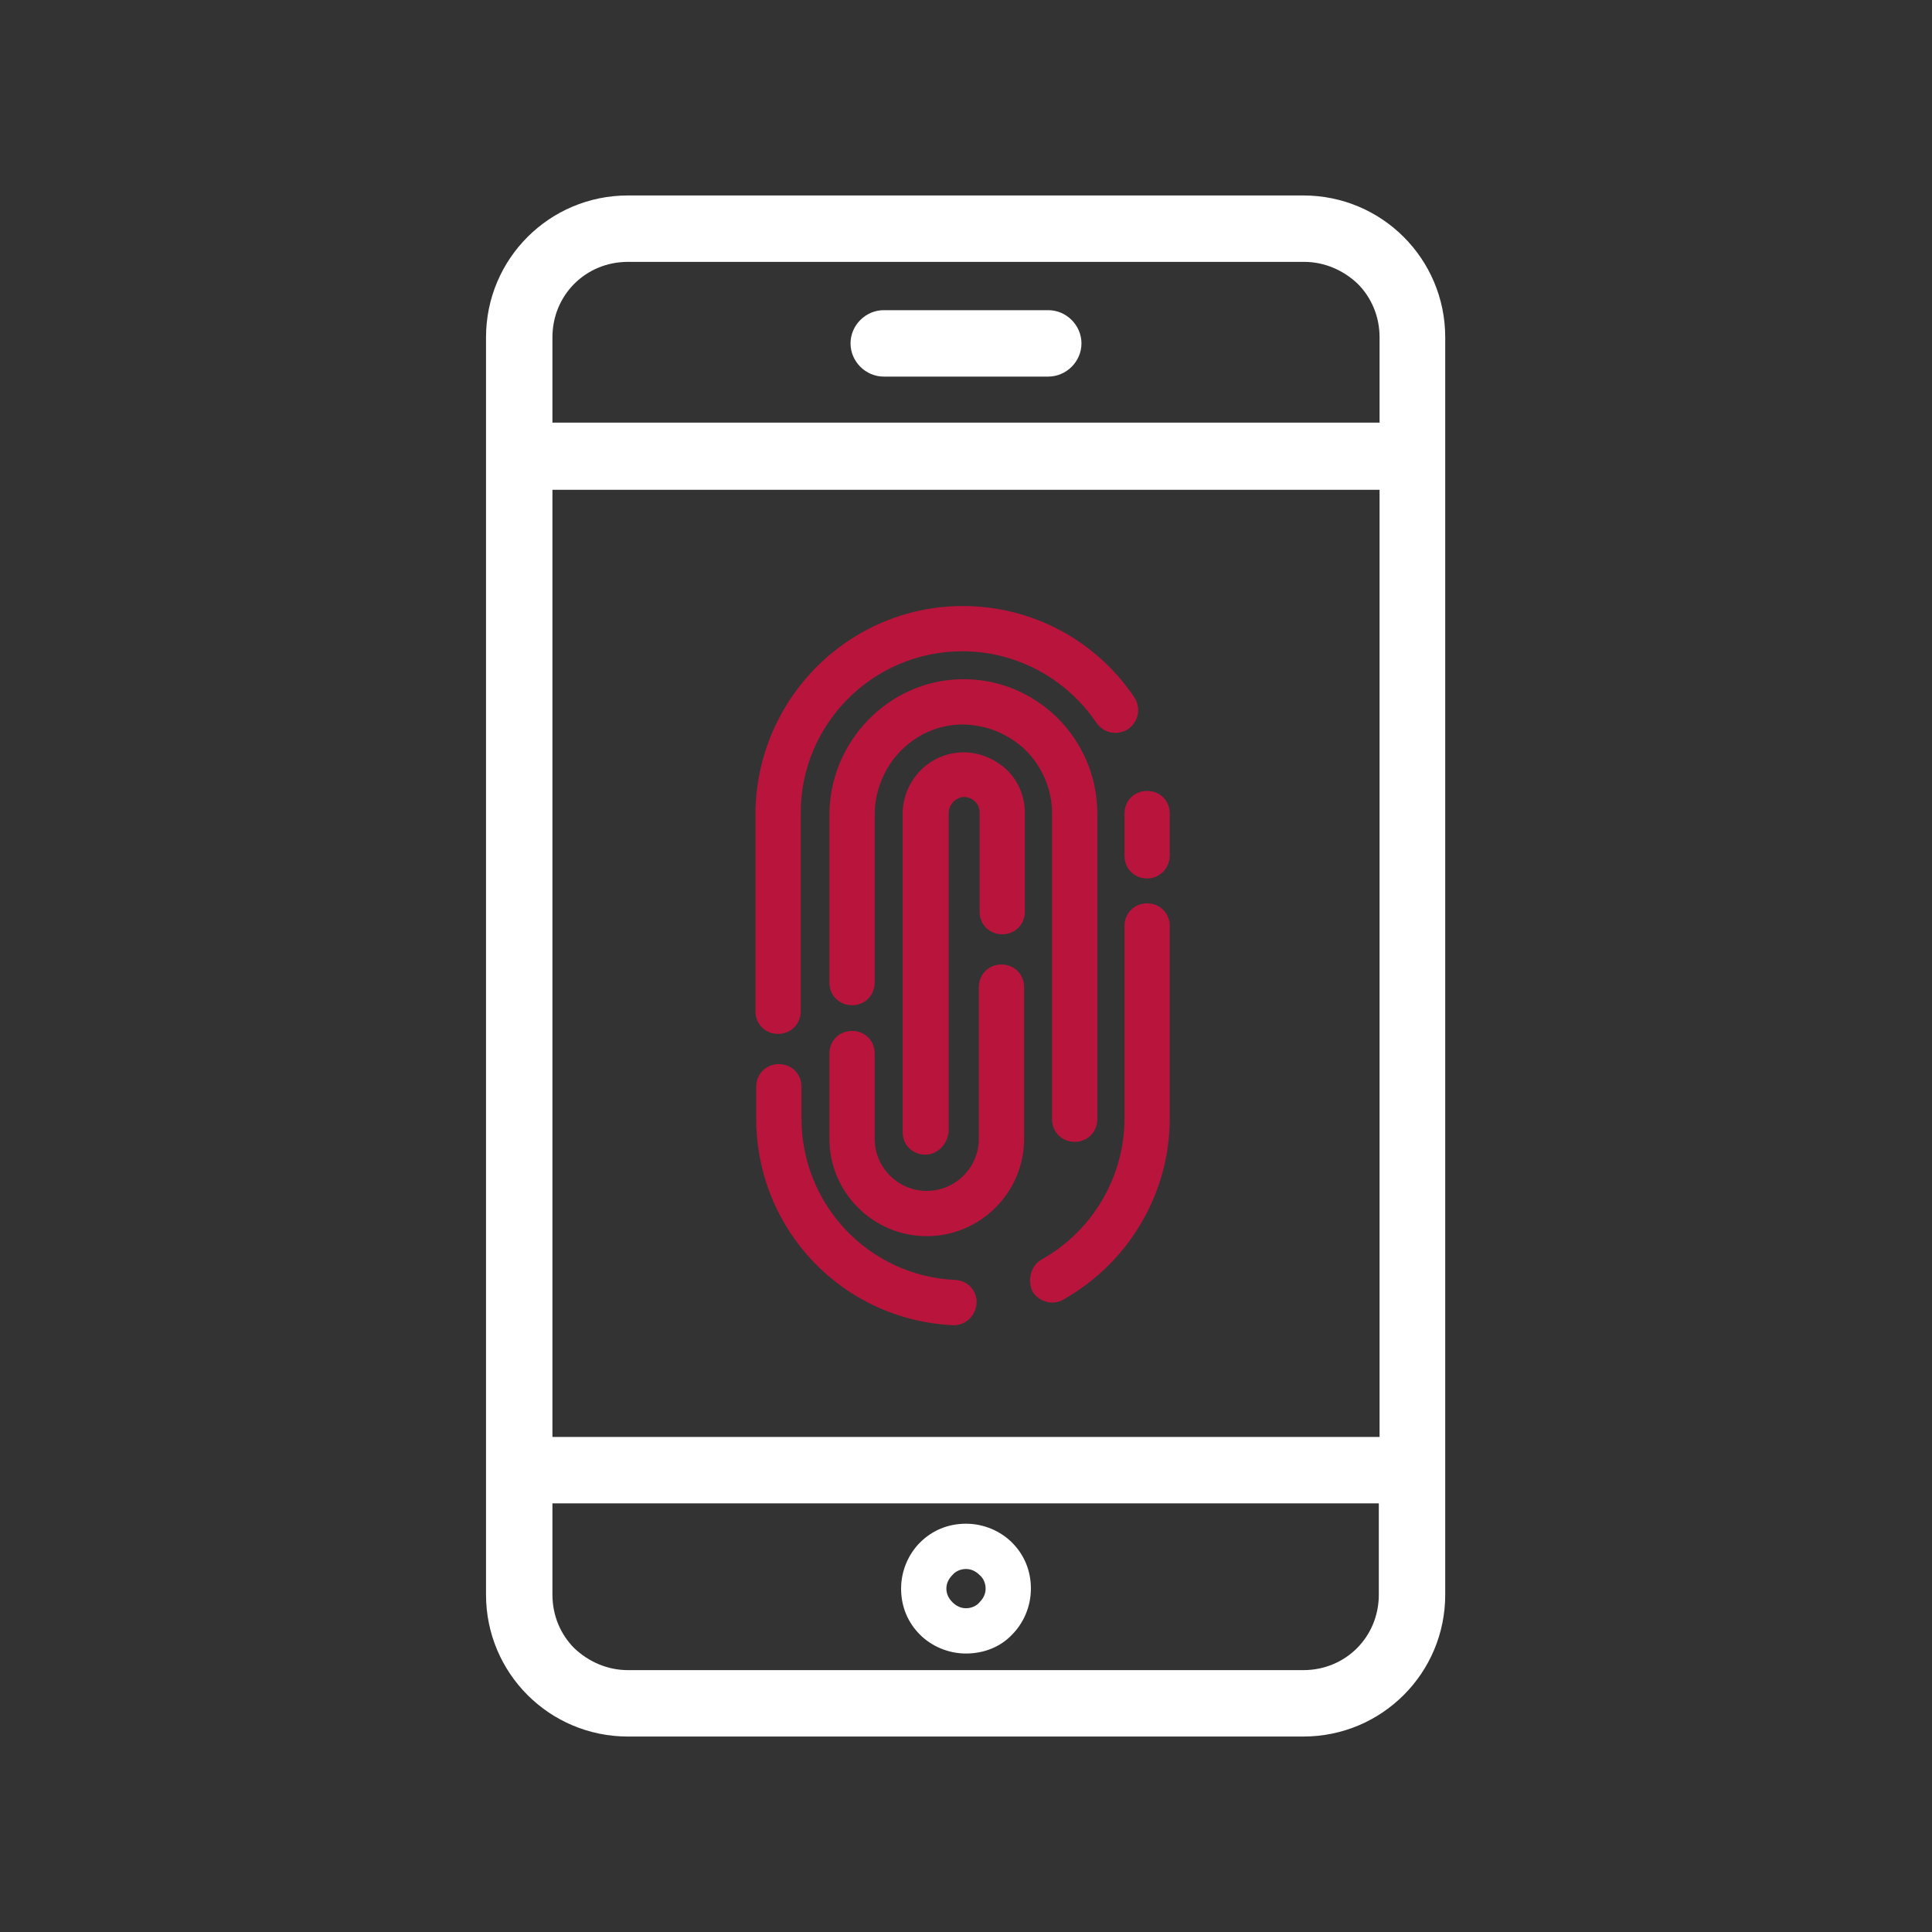<?xml version="1.0" encoding="utf-8"?>
<!-- Generator: Adobe Illustrator 21.0.2, SVG Export Plug-In . SVG Version: 6.00 Build 0)  -->
<svg version="1.1" id="Layer_1" xmlns="http://www.w3.org/2000/svg" xmlns:xlink="http://www.w3.org/1999/xlink" x="0px" y="0px"
	 viewBox="0 0 256 256" style="enable-background:new 0 0 256 256;" xml:space="preserve">
<rect x="0" y="0" width="256" height="256" fill="#333333" stroke="none"/>
<style type="text/css">
	.st0{fill:#B8143C;}
	.st1{fill:#FFFFFF;}
</style>
<g>
	<path class="st0" d="M127.6,80.3c9.1,0,17.6,4.5,22.7,12.1c0.9,1.4,0.6,3.2-0.8,4.2c-1.4,0.9-3.2,0.6-4.2-0.8
		c-4-5.9-10.6-9.5-17.8-9.5c-11.8,0-21.4,9.6-21.4,21.4V134c0,1.7-1.3,3-3,3c-1.7,0-3-1.3-3-3v-26.2
		C100.2,92.6,112.5,80.3,127.6,80.3"/>
	<path class="st0" d="M152,116.4c-1.7,0-3-1.3-3-3v-5.6c0-1.7,1.3-3,3-3c1.7,0,3,1.3,3,3v5.6C155,115,153.7,116.4,152,116.4"/>
	<path class="st0" d="M138,166.9c6.8-3.8,11-11,11-18.7v-25.5c0-1.7,1.3-3,3-3c1.7,0,3,1.3,3,3v25.5c0,9.9-5.4,19.1-14.1,24
		c-0.5,0.3-1,0.4-1.5,0.4c-1,0-2.1-0.6-2.6-1.5C136.1,169.6,136.6,167.7,138,166.9"/>
	<path class="st0" d="M103.2,141c1.7,0,3,1.3,3,3v4.2c0,11.5,9,20.9,20.4,21.4c1.7,0.1,2.9,1.5,2.8,3.1c-0.1,1.6-1.4,2.9-3,2.9
		c0,0-0.1,0-0.1,0c-14.7-0.7-26.1-12.7-26.1-27.4V144C100.2,142.3,101.5,141,103.2,141"/>
	<path class="st0" d="M115.9,108v22.2c0,1.7-1.3,3-3,3c-1.7,0-3-1.3-3-3V108c0-9.7,7.8-17.8,17.4-18c4.8-0.1,9.3,1.7,12.8,5.1
		c3.4,3.4,5.3,7.9,5.3,12.7v40.5c0,1.7-1.3,3-3,3c-1.7,0-3-1.3-3-3v-40.5c0-3.2-1.3-6.2-3.5-8.4c-2.3-2.2-5.3-3.4-8.5-3.4
		C121,96.1,115.9,101.5,115.9,108"/>
	<path class="st0" d="M109.9,150.9v-11.3c0-1.7,1.3-3,3-3c1.7,0,3,1.3,3,3v11.3c0,3.8,3.1,6.9,6.9,6.9c3.8,0,6.9-3.1,6.9-6.9v-20.1
		c0-1.7,1.3-3,3-3c1.7,0,3,1.3,3,3v20.1c0,7.1-5.8,12.9-12.9,12.9C115.7,163.8,109.9,158,109.9,150.9"/>
	<path class="st0" d="M122.6,153c-1.7,0-3-1.3-3-3v-42.1c0-4.4,3.4-8,7.7-8.2c2.2-0.1,4.3,0.7,6,2.2c1.6,1.5,2.5,3.6,2.5,5.8v13.1
		c0,1.7-1.3,3-3,3c-1.7,0-3-1.3-3-3v-13.1c0-0.6-0.2-1.1-0.6-1.5c-0.4-0.4-1-0.6-1.5-0.6c-1.1,0.1-2,1-2,2.2V150
		C125.5,151.7,124.2,153,122.6,153"/>
	<path class="st1" d="M83.2,25.9h89.5h0v0c5.2,0,9.9,2.1,13.3,5.5c3.4,3.4,5.5,8.1,5.5,13.3v0v166.6c0,5.2-2.1,9.9-5.5,13.3
		c-3.4,3.4-8.1,5.5-13.3,5.5H83.2c-5.2,0-9.9-2.1-13.3-5.5c-3.4-3.4-5.5-8.1-5.5-13.3V44.7c0-5.2,2.1-9.9,5.5-13.3
		C73.3,28,78,25.9,83.2,25.9 M182.8,64.9H73.2v125.5h109.6V64.9z M172.8,34.7H83.2c-2.8,0-5.3,1.1-7.1,2.9c-1.8,1.8-2.9,4.3-2.9,7.1
		v11.3h109.6V44.7c0-2.8-1.1-5.3-2.9-7.1C178,35.8,175.5,34.7,172.8,34.7z M83.2,221.3h89.5c2.8,0,5.3-1.1,7.1-2.9
		c1.8-1.8,2.9-4.3,2.9-7.1v-12.1H73.2v12.1c0,2.8,1.1,5.3,2.9,7.1C78,220.2,80.5,221.3,83.2,221.3z"/>
	<path class="st1" d="M138.9,49.9h-21.8c-1.2,0-2.3-0.5-3.1-1.3c-0.8-0.8-1.3-1.9-1.3-3.1c0-1.2,0.5-2.3,1.3-3.1l0,0
		c0.8-0.8,1.9-1.3,3.1-1.3h21.8c1.2,0,2.3,0.5,3.1,1.3c0.8,0.8,1.3,1.9,1.3,3.1c0,1.2-0.5,2.3-1.3,3.1
		C141.2,49.4,140.1,49.9,138.9,49.9"/>
	<path class="st1" d="M126.2,212.3c0.5,0.5,1.1,0.8,1.8,0.8c0.7,0,1.4-0.3,1.8-0.8c0.5-0.5,0.8-1.1,0.8-1.8c0-0.7-0.3-1.4-0.8-1.8
		c-0.5-0.5-1.1-0.8-1.8-0.8c-0.7,0-1.4,0.3-1.8,0.8c-0.5,0.5-0.8,1.1-0.8,1.8C125.4,211.2,125.7,211.8,126.2,212.3 M128,219.1
		c-2.4,0-4.6-1-6.1-2.5c-1.6-1.6-2.5-3.7-2.5-6.1c0-2.4,1-4.6,2.5-6.1c1.6-1.6,3.7-2.5,6.1-2.5c2.4,0,4.6,1,6.1,2.5
		c1.6,1.6,2.5,3.7,2.5,6.1c0,2.4-1,4.6-2.5,6.1C132.6,218.2,130.4,219.1,128,219.1z"/>
</g>
</svg>
